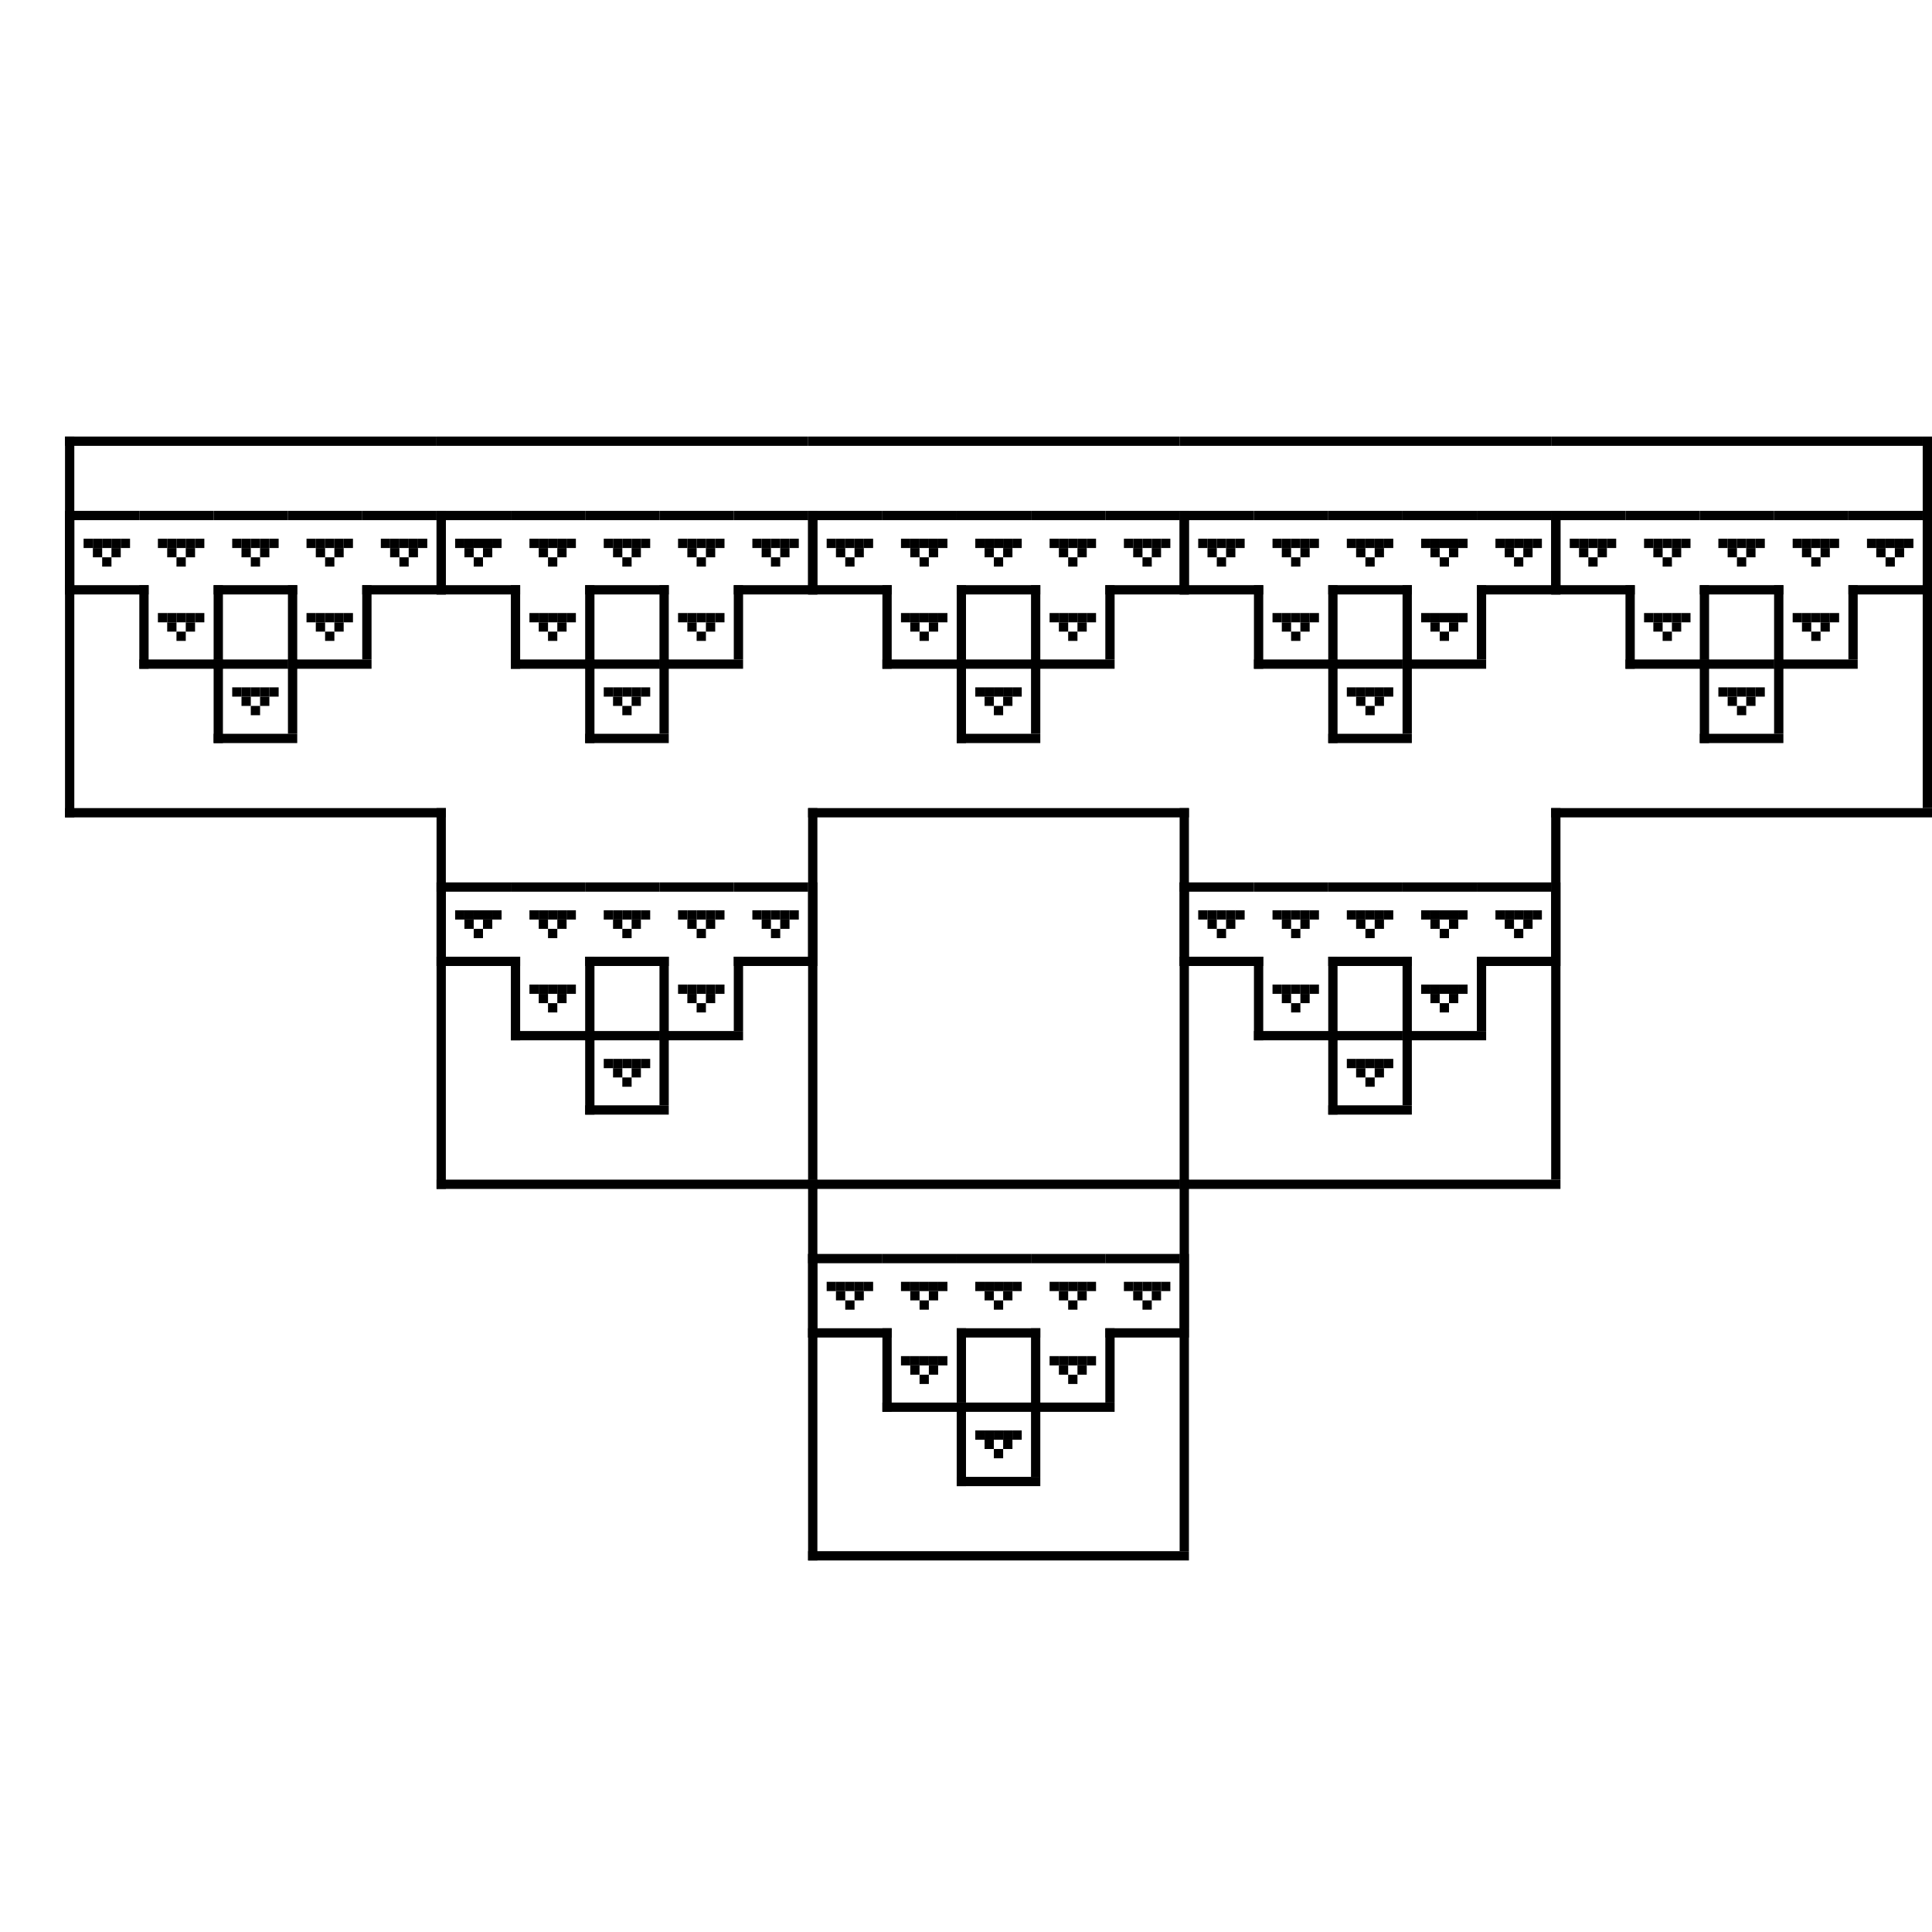<?xml version="1.0" encoding="utf-8"?><svg xmlns="http://www.w3.org/2000/svg" xmlns:xlink="http://www.w3.org/1999/xlink" width="208" height="208"><rect x="7" y="47" width="1" height="41" /><rect x="7" y="47" width="40" height="1" /><rect x="7" y="87" width="41" height="1" /><rect x="7" y="55" width="1" height="9" /><rect x="7" y="55" width="8" height="1" /><rect x="7" y="63" width="9" height="1" /><rect x="9" y="58" width="1" height="1" /><rect x="10" y="58" width="1" height="1" /><rect x="11" y="58" width="1" height="1" /><rect x="12" y="58" width="1" height="1" /><rect x="13" y="58" width="1" height="1" /><rect x="10" y="59" width="1" height="1" /><rect x="12" y="59" width="1" height="1" /><rect x="11" y="60" width="1" height="1" /><rect x="15" y="55" width="8" height="1" /><rect x="17" y="58" width="1" height="1" /><rect x="18" y="58" width="1" height="1" /><rect x="19" y="58" width="1" height="1" /><rect x="20" y="58" width="1" height="1" /><rect x="21" y="58" width="1" height="1" /><rect x="18" y="59" width="1" height="1" /><rect x="20" y="59" width="1" height="1" /><rect x="19" y="60" width="1" height="1" /><rect x="23" y="55" width="8" height="1" /><rect x="23" y="63" width="9" height="1" /><rect x="25" y="58" width="1" height="1" /><rect x="26" y="58" width="1" height="1" /><rect x="27" y="58" width="1" height="1" /><rect x="28" y="58" width="1" height="1" /><rect x="29" y="58" width="1" height="1" /><rect x="26" y="59" width="1" height="1" /><rect x="28" y="59" width="1" height="1" /><rect x="27" y="60" width="1" height="1" /><rect x="31" y="55" width="8" height="1" /><rect x="33" y="58" width="1" height="1" /><rect x="34" y="58" width="1" height="1" /><rect x="35" y="58" width="1" height="1" /><rect x="36" y="58" width="1" height="1" /><rect x="37" y="58" width="1" height="1" /><rect x="34" y="59" width="1" height="1" /><rect x="36" y="59" width="1" height="1" /><rect x="35" y="60" width="1" height="1" /><rect x="47" y="55" width="1" height="8" /><rect x="39" y="55" width="8" height="1" /><rect x="39" y="63" width="9" height="1" /><rect x="41" y="58" width="1" height="1" /><rect x="42" y="58" width="1" height="1" /><rect x="43" y="58" width="1" height="1" /><rect x="44" y="58" width="1" height="1" /><rect x="45" y="58" width="1" height="1" /><rect x="42" y="59" width="1" height="1" /><rect x="44" y="59" width="1" height="1" /><rect x="43" y="60" width="1" height="1" /><rect x="15" y="63" width="1" height="9" /><rect x="23" y="63" width="1" height="8" /><rect x="15" y="71" width="9" height="1" /><rect x="17" y="66" width="1" height="1" /><rect x="18" y="66" width="1" height="1" /><rect x="19" y="66" width="1" height="1" /><rect x="20" y="66" width="1" height="1" /><rect x="21" y="66" width="1" height="1" /><rect x="18" y="67" width="1" height="1" /><rect x="20" y="67" width="1" height="1" /><rect x="19" y="68" width="1" height="1" /><rect x="31" y="63" width="1" height="9" /><rect x="39" y="63" width="1" height="8" /><rect x="31" y="71" width="9" height="1" /><rect x="33" y="66" width="1" height="1" /><rect x="34" y="66" width="1" height="1" /><rect x="35" y="66" width="1" height="1" /><rect x="36" y="66" width="1" height="1" /><rect x="37" y="66" width="1" height="1" /><rect x="34" y="67" width="1" height="1" /><rect x="36" y="67" width="1" height="1" /><rect x="35" y="68" width="1" height="1" /><rect x="23" y="71" width="1" height="9" /><rect x="31" y="71" width="1" height="8" /><rect x="23" y="71" width="8" height="1" /><rect x="23" y="79" width="9" height="1" /><rect x="25" y="74" width="1" height="1" /><rect x="26" y="74" width="1" height="1" /><rect x="27" y="74" width="1" height="1" /><rect x="28" y="74" width="1" height="1" /><rect x="29" y="74" width="1" height="1" /><rect x="26" y="75" width="1" height="1" /><rect x="28" y="75" width="1" height="1" /><rect x="27" y="76" width="1" height="1" /><rect x="47" y="47" width="40" height="1" /><rect x="47" y="55" width="1" height="9" /><rect x="47" y="55" width="8" height="1" /><rect x="47" y="63" width="9" height="1" /><rect x="49" y="58" width="1" height="1" /><rect x="50" y="58" width="1" height="1" /><rect x="51" y="58" width="1" height="1" /><rect x="52" y="58" width="1" height="1" /><rect x="53" y="58" width="1" height="1" /><rect x="50" y="59" width="1" height="1" /><rect x="52" y="59" width="1" height="1" /><rect x="51" y="60" width="1" height="1" /><rect x="55" y="55" width="8" height="1" /><rect x="57" y="58" width="1" height="1" /><rect x="58" y="58" width="1" height="1" /><rect x="59" y="58" width="1" height="1" /><rect x="60" y="58" width="1" height="1" /><rect x="61" y="58" width="1" height="1" /><rect x="58" y="59" width="1" height="1" /><rect x="60" y="59" width="1" height="1" /><rect x="59" y="60" width="1" height="1" /><rect x="63" y="55" width="8" height="1" /><rect x="63" y="63" width="9" height="1" /><rect x="65" y="58" width="1" height="1" /><rect x="66" y="58" width="1" height="1" /><rect x="67" y="58" width="1" height="1" /><rect x="68" y="58" width="1" height="1" /><rect x="69" y="58" width="1" height="1" /><rect x="66" y="59" width="1" height="1" /><rect x="68" y="59" width="1" height="1" /><rect x="67" y="60" width="1" height="1" /><rect x="71" y="55" width="8" height="1" /><rect x="73" y="58" width="1" height="1" /><rect x="74" y="58" width="1" height="1" /><rect x="75" y="58" width="1" height="1" /><rect x="76" y="58" width="1" height="1" /><rect x="77" y="58" width="1" height="1" /><rect x="74" y="59" width="1" height="1" /><rect x="76" y="59" width="1" height="1" /><rect x="75" y="60" width="1" height="1" /><rect x="87" y="55" width="1" height="8" /><rect x="79" y="55" width="8" height="1" /><rect x="79" y="63" width="9" height="1" /><rect x="81" y="58" width="1" height="1" /><rect x="82" y="58" width="1" height="1" /><rect x="83" y="58" width="1" height="1" /><rect x="84" y="58" width="1" height="1" /><rect x="85" y="58" width="1" height="1" /><rect x="82" y="59" width="1" height="1" /><rect x="84" y="59" width="1" height="1" /><rect x="83" y="60" width="1" height="1" /><rect x="55" y="63" width="1" height="9" /><rect x="63" y="63" width="1" height="8" /><rect x="55" y="71" width="9" height="1" /><rect x="57" y="66" width="1" height="1" /><rect x="58" y="66" width="1" height="1" /><rect x="59" y="66" width="1" height="1" /><rect x="60" y="66" width="1" height="1" /><rect x="61" y="66" width="1" height="1" /><rect x="58" y="67" width="1" height="1" /><rect x="60" y="67" width="1" height="1" /><rect x="59" y="68" width="1" height="1" /><rect x="71" y="63" width="1" height="9" /><rect x="79" y="63" width="1" height="8" /><rect x="71" y="71" width="9" height="1" /><rect x="73" y="66" width="1" height="1" /><rect x="74" y="66" width="1" height="1" /><rect x="75" y="66" width="1" height="1" /><rect x="76" y="66" width="1" height="1" /><rect x="77" y="66" width="1" height="1" /><rect x="74" y="67" width="1" height="1" /><rect x="76" y="67" width="1" height="1" /><rect x="75" y="68" width="1" height="1" /><rect x="63" y="71" width="1" height="9" /><rect x="71" y="71" width="1" height="8" /><rect x="63" y="71" width="8" height="1" /><rect x="63" y="79" width="9" height="1" /><rect x="65" y="74" width="1" height="1" /><rect x="66" y="74" width="1" height="1" /><rect x="67" y="74" width="1" height="1" /><rect x="68" y="74" width="1" height="1" /><rect x="69" y="74" width="1" height="1" /><rect x="66" y="75" width="1" height="1" /><rect x="68" y="75" width="1" height="1" /><rect x="67" y="76" width="1" height="1" /><rect x="87" y="47" width="40" height="1" /><rect x="87" y="87" width="41" height="1" /><rect x="87" y="55" width="1" height="9" /><rect x="87" y="55" width="8" height="1" /><rect x="87" y="63" width="9" height="1" /><rect x="89" y="58" width="1" height="1" /><rect x="90" y="58" width="1" height="1" /><rect x="91" y="58" width="1" height="1" /><rect x="92" y="58" width="1" height="1" /><rect x="93" y="58" width="1" height="1" /><rect x="90" y="59" width="1" height="1" /><rect x="92" y="59" width="1" height="1" /><rect x="91" y="60" width="1" height="1" /><rect x="95" y="55" width="8" height="1" /><rect x="97" y="58" width="1" height="1" /><rect x="98" y="58" width="1" height="1" /><rect x="99" y="58" width="1" height="1" /><rect x="100" y="58" width="1" height="1" /><rect x="101" y="58" width="1" height="1" /><rect x="98" y="59" width="1" height="1" /><rect x="100" y="59" width="1" height="1" /><rect x="99" y="60" width="1" height="1" /><rect x="103" y="55" width="8" height="1" /><rect x="103" y="63" width="9" height="1" /><rect x="105" y="58" width="1" height="1" /><rect x="106" y="58" width="1" height="1" /><rect x="107" y="58" width="1" height="1" /><rect x="108" y="58" width="1" height="1" /><rect x="109" y="58" width="1" height="1" /><rect x="106" y="59" width="1" height="1" /><rect x="108" y="59" width="1" height="1" /><rect x="107" y="60" width="1" height="1" /><rect x="111" y="55" width="8" height="1" /><rect x="113" y="58" width="1" height="1" /><rect x="114" y="58" width="1" height="1" /><rect x="115" y="58" width="1" height="1" /><rect x="116" y="58" width="1" height="1" /><rect x="117" y="58" width="1" height="1" /><rect x="114" y="59" width="1" height="1" /><rect x="116" y="59" width="1" height="1" /><rect x="115" y="60" width="1" height="1" /><rect x="127" y="55" width="1" height="8" /><rect x="119" y="55" width="8" height="1" /><rect x="119" y="63" width="9" height="1" /><rect x="121" y="58" width="1" height="1" /><rect x="122" y="58" width="1" height="1" /><rect x="123" y="58" width="1" height="1" /><rect x="124" y="58" width="1" height="1" /><rect x="125" y="58" width="1" height="1" /><rect x="122" y="59" width="1" height="1" /><rect x="124" y="59" width="1" height="1" /><rect x="123" y="60" width="1" height="1" /><rect x="95" y="63" width="1" height="9" /><rect x="103" y="63" width="1" height="8" /><rect x="95" y="71" width="9" height="1" /><rect x="97" y="66" width="1" height="1" /><rect x="98" y="66" width="1" height="1" /><rect x="99" y="66" width="1" height="1" /><rect x="100" y="66" width="1" height="1" /><rect x="101" y="66" width="1" height="1" /><rect x="98" y="67" width="1" height="1" /><rect x="100" y="67" width="1" height="1" /><rect x="99" y="68" width="1" height="1" /><rect x="111" y="63" width="1" height="9" /><rect x="119" y="63" width="1" height="8" /><rect x="111" y="71" width="9" height="1" /><rect x="113" y="66" width="1" height="1" /><rect x="114" y="66" width="1" height="1" /><rect x="115" y="66" width="1" height="1" /><rect x="116" y="66" width="1" height="1" /><rect x="117" y="66" width="1" height="1" /><rect x="114" y="67" width="1" height="1" /><rect x="116" y="67" width="1" height="1" /><rect x="115" y="68" width="1" height="1" /><rect x="103" y="71" width="1" height="9" /><rect x="111" y="71" width="1" height="8" /><rect x="103" y="71" width="8" height="1" /><rect x="103" y="79" width="9" height="1" /><rect x="105" y="74" width="1" height="1" /><rect x="106" y="74" width="1" height="1" /><rect x="107" y="74" width="1" height="1" /><rect x="108" y="74" width="1" height="1" /><rect x="109" y="74" width="1" height="1" /><rect x="106" y="75" width="1" height="1" /><rect x="108" y="75" width="1" height="1" /><rect x="107" y="76" width="1" height="1" /><rect x="127" y="47" width="40" height="1" /><rect x="127" y="55" width="1" height="9" /><rect x="127" y="55" width="8" height="1" /><rect x="127" y="63" width="9" height="1" /><rect x="129" y="58" width="1" height="1" /><rect x="130" y="58" width="1" height="1" /><rect x="131" y="58" width="1" height="1" /><rect x="132" y="58" width="1" height="1" /><rect x="133" y="58" width="1" height="1" /><rect x="130" y="59" width="1" height="1" /><rect x="132" y="59" width="1" height="1" /><rect x="131" y="60" width="1" height="1" /><rect x="135" y="55" width="8" height="1" /><rect x="137" y="58" width="1" height="1" /><rect x="138" y="58" width="1" height="1" /><rect x="139" y="58" width="1" height="1" /><rect x="140" y="58" width="1" height="1" /><rect x="141" y="58" width="1" height="1" /><rect x="138" y="59" width="1" height="1" /><rect x="140" y="59" width="1" height="1" /><rect x="139" y="60" width="1" height="1" /><rect x="143" y="55" width="8" height="1" /><rect x="143" y="63" width="9" height="1" /><rect x="145" y="58" width="1" height="1" /><rect x="146" y="58" width="1" height="1" /><rect x="147" y="58" width="1" height="1" /><rect x="148" y="58" width="1" height="1" /><rect x="149" y="58" width="1" height="1" /><rect x="146" y="59" width="1" height="1" /><rect x="148" y="59" width="1" height="1" /><rect x="147" y="60" width="1" height="1" /><rect x="151" y="55" width="8" height="1" /><rect x="153" y="58" width="1" height="1" /><rect x="154" y="58" width="1" height="1" /><rect x="155" y="58" width="1" height="1" /><rect x="156" y="58" width="1" height="1" /><rect x="157" y="58" width="1" height="1" /><rect x="154" y="59" width="1" height="1" /><rect x="156" y="59" width="1" height="1" /><rect x="155" y="60" width="1" height="1" /><rect x="167" y="55" width="1" height="8" /><rect x="159" y="55" width="8" height="1" /><rect x="159" y="63" width="9" height="1" /><rect x="161" y="58" width="1" height="1" /><rect x="162" y="58" width="1" height="1" /><rect x="163" y="58" width="1" height="1" /><rect x="164" y="58" width="1" height="1" /><rect x="165" y="58" width="1" height="1" /><rect x="162" y="59" width="1" height="1" /><rect x="164" y="59" width="1" height="1" /><rect x="163" y="60" width="1" height="1" /><rect x="135" y="63" width="1" height="9" /><rect x="143" y="63" width="1" height="8" /><rect x="135" y="71" width="9" height="1" /><rect x="137" y="66" width="1" height="1" /><rect x="138" y="66" width="1" height="1" /><rect x="139" y="66" width="1" height="1" /><rect x="140" y="66" width="1" height="1" /><rect x="141" y="66" width="1" height="1" /><rect x="138" y="67" width="1" height="1" /><rect x="140" y="67" width="1" height="1" /><rect x="139" y="68" width="1" height="1" /><rect x="151" y="63" width="1" height="9" /><rect x="159" y="63" width="1" height="8" /><rect x="151" y="71" width="9" height="1" /><rect x="153" y="66" width="1" height="1" /><rect x="154" y="66" width="1" height="1" /><rect x="155" y="66" width="1" height="1" /><rect x="156" y="66" width="1" height="1" /><rect x="157" y="66" width="1" height="1" /><rect x="154" y="67" width="1" height="1" /><rect x="156" y="67" width="1" height="1" /><rect x="155" y="68" width="1" height="1" /><rect x="143" y="71" width="1" height="9" /><rect x="151" y="71" width="1" height="8" /><rect x="143" y="71" width="8" height="1" /><rect x="143" y="79" width="9" height="1" /><rect x="145" y="74" width="1" height="1" /><rect x="146" y="74" width="1" height="1" /><rect x="147" y="74" width="1" height="1" /><rect x="148" y="74" width="1" height="1" /><rect x="149" y="74" width="1" height="1" /><rect x="146" y="75" width="1" height="1" /><rect x="148" y="75" width="1" height="1" /><rect x="147" y="76" width="1" height="1" /><rect x="207" y="47" width="1" height="40" /><rect x="167" y="47" width="40" height="1" /><rect x="167" y="87" width="41" height="1" /><rect x="167" y="55" width="1" height="9" /><rect x="167" y="55" width="8" height="1" /><rect x="167" y="63" width="9" height="1" /><rect x="169" y="58" width="1" height="1" /><rect x="170" y="58" width="1" height="1" /><rect x="171" y="58" width="1" height="1" /><rect x="172" y="58" width="1" height="1" /><rect x="173" y="58" width="1" height="1" /><rect x="170" y="59" width="1" height="1" /><rect x="172" y="59" width="1" height="1" /><rect x="171" y="60" width="1" height="1" /><rect x="175" y="55" width="8" height="1" /><rect x="177" y="58" width="1" height="1" /><rect x="178" y="58" width="1" height="1" /><rect x="179" y="58" width="1" height="1" /><rect x="180" y="58" width="1" height="1" /><rect x="181" y="58" width="1" height="1" /><rect x="178" y="59" width="1" height="1" /><rect x="180" y="59" width="1" height="1" /><rect x="179" y="60" width="1" height="1" /><rect x="183" y="55" width="8" height="1" /><rect x="183" y="63" width="9" height="1" /><rect x="185" y="58" width="1" height="1" /><rect x="186" y="58" width="1" height="1" /><rect x="187" y="58" width="1" height="1" /><rect x="188" y="58" width="1" height="1" /><rect x="189" y="58" width="1" height="1" /><rect x="186" y="59" width="1" height="1" /><rect x="188" y="59" width="1" height="1" /><rect x="187" y="60" width="1" height="1" /><rect x="191" y="55" width="8" height="1" /><rect x="193" y="58" width="1" height="1" /><rect x="194" y="58" width="1" height="1" /><rect x="195" y="58" width="1" height="1" /><rect x="196" y="58" width="1" height="1" /><rect x="197" y="58" width="1" height="1" /><rect x="194" y="59" width="1" height="1" /><rect x="196" y="59" width="1" height="1" /><rect x="195" y="60" width="1" height="1" /><rect x="207" y="55" width="1" height="8" /><rect x="199" y="55" width="8" height="1" /><rect x="199" y="63" width="9" height="1" /><rect x="201" y="58" width="1" height="1" /><rect x="202" y="58" width="1" height="1" /><rect x="203" y="58" width="1" height="1" /><rect x="204" y="58" width="1" height="1" /><rect x="205" y="58" width="1" height="1" /><rect x="202" y="59" width="1" height="1" /><rect x="204" y="59" width="1" height="1" /><rect x="203" y="60" width="1" height="1" /><rect x="175" y="63" width="1" height="9" /><rect x="183" y="63" width="1" height="8" /><rect x="175" y="71" width="9" height="1" /><rect x="177" y="66" width="1" height="1" /><rect x="178" y="66" width="1" height="1" /><rect x="179" y="66" width="1" height="1" /><rect x="180" y="66" width="1" height="1" /><rect x="181" y="66" width="1" height="1" /><rect x="178" y="67" width="1" height="1" /><rect x="180" y="67" width="1" height="1" /><rect x="179" y="68" width="1" height="1" /><rect x="191" y="63" width="1" height="9" /><rect x="199" y="63" width="1" height="8" /><rect x="191" y="71" width="9" height="1" /><rect x="193" y="66" width="1" height="1" /><rect x="194" y="66" width="1" height="1" /><rect x="195" y="66" width="1" height="1" /><rect x="196" y="66" width="1" height="1" /><rect x="197" y="66" width="1" height="1" /><rect x="194" y="67" width="1" height="1" /><rect x="196" y="67" width="1" height="1" /><rect x="195" y="68" width="1" height="1" /><rect x="183" y="71" width="1" height="9" /><rect x="191" y="71" width="1" height="8" /><rect x="183" y="71" width="8" height="1" /><rect x="183" y="79" width="9" height="1" /><rect x="185" y="74" width="1" height="1" /><rect x="186" y="74" width="1" height="1" /><rect x="187" y="74" width="1" height="1" /><rect x="188" y="74" width="1" height="1" /><rect x="189" y="74" width="1" height="1" /><rect x="186" y="75" width="1" height="1" /><rect x="188" y="75" width="1" height="1" /><rect x="187" y="76" width="1" height="1" /><rect x="47" y="87" width="1" height="41" /><rect x="87" y="87" width="1" height="40" /><rect x="47" y="127" width="41" height="1" /><rect x="47" y="95" width="1" height="9" /><rect x="47" y="95" width="8" height="1" /><rect x="47" y="103" width="9" height="1" /><rect x="49" y="98" width="1" height="1" /><rect x="50" y="98" width="1" height="1" /><rect x="51" y="98" width="1" height="1" /><rect x="52" y="98" width="1" height="1" /><rect x="53" y="98" width="1" height="1" /><rect x="50" y="99" width="1" height="1" /><rect x="52" y="99" width="1" height="1" /><rect x="51" y="100" width="1" height="1" /><rect x="55" y="95" width="8" height="1" /><rect x="57" y="98" width="1" height="1" /><rect x="58" y="98" width="1" height="1" /><rect x="59" y="98" width="1" height="1" /><rect x="60" y="98" width="1" height="1" /><rect x="61" y="98" width="1" height="1" /><rect x="58" y="99" width="1" height="1" /><rect x="60" y="99" width="1" height="1" /><rect x="59" y="100" width="1" height="1" /><rect x="63" y="95" width="8" height="1" /><rect x="63" y="103" width="9" height="1" /><rect x="65" y="98" width="1" height="1" /><rect x="66" y="98" width="1" height="1" /><rect x="67" y="98" width="1" height="1" /><rect x="68" y="98" width="1" height="1" /><rect x="69" y="98" width="1" height="1" /><rect x="66" y="99" width="1" height="1" /><rect x="68" y="99" width="1" height="1" /><rect x="67" y="100" width="1" height="1" /><rect x="71" y="95" width="8" height="1" /><rect x="73" y="98" width="1" height="1" /><rect x="74" y="98" width="1" height="1" /><rect x="75" y="98" width="1" height="1" /><rect x="76" y="98" width="1" height="1" /><rect x="77" y="98" width="1" height="1" /><rect x="74" y="99" width="1" height="1" /><rect x="76" y="99" width="1" height="1" /><rect x="75" y="100" width="1" height="1" /><rect x="87" y="95" width="1" height="8" /><rect x="79" y="95" width="8" height="1" /><rect x="79" y="103" width="9" height="1" /><rect x="81" y="98" width="1" height="1" /><rect x="82" y="98" width="1" height="1" /><rect x="83" y="98" width="1" height="1" /><rect x="84" y="98" width="1" height="1" /><rect x="85" y="98" width="1" height="1" /><rect x="82" y="99" width="1" height="1" /><rect x="84" y="99" width="1" height="1" /><rect x="83" y="100" width="1" height="1" /><rect x="55" y="103" width="1" height="9" /><rect x="63" y="103" width="1" height="8" /><rect x="55" y="111" width="9" height="1" /><rect x="57" y="106" width="1" height="1" /><rect x="58" y="106" width="1" height="1" /><rect x="59" y="106" width="1" height="1" /><rect x="60" y="106" width="1" height="1" /><rect x="61" y="106" width="1" height="1" /><rect x="58" y="107" width="1" height="1" /><rect x="60" y="107" width="1" height="1" /><rect x="59" y="108" width="1" height="1" /><rect x="71" y="103" width="1" height="9" /><rect x="79" y="103" width="1" height="8" /><rect x="71" y="111" width="9" height="1" /><rect x="73" y="106" width="1" height="1" /><rect x="74" y="106" width="1" height="1" /><rect x="75" y="106" width="1" height="1" /><rect x="76" y="106" width="1" height="1" /><rect x="77" y="106" width="1" height="1" /><rect x="74" y="107" width="1" height="1" /><rect x="76" y="107" width="1" height="1" /><rect x="75" y="108" width="1" height="1" /><rect x="63" y="111" width="1" height="9" /><rect x="71" y="111" width="1" height="8" /><rect x="63" y="111" width="8" height="1" /><rect x="63" y="119" width="9" height="1" /><rect x="65" y="114" width="1" height="1" /><rect x="66" y="114" width="1" height="1" /><rect x="67" y="114" width="1" height="1" /><rect x="68" y="114" width="1" height="1" /><rect x="69" y="114" width="1" height="1" /><rect x="66" y="115" width="1" height="1" /><rect x="68" y="115" width="1" height="1" /><rect x="67" y="116" width="1" height="1" /><rect x="127" y="87" width="1" height="41" /><rect x="167" y="87" width="1" height="40" /><rect x="127" y="127" width="41" height="1" /><rect x="127" y="95" width="1" height="9" /><rect x="127" y="95" width="8" height="1" /><rect x="127" y="103" width="9" height="1" /><rect x="129" y="98" width="1" height="1" /><rect x="130" y="98" width="1" height="1" /><rect x="131" y="98" width="1" height="1" /><rect x="132" y="98" width="1" height="1" /><rect x="133" y="98" width="1" height="1" /><rect x="130" y="99" width="1" height="1" /><rect x="132" y="99" width="1" height="1" /><rect x="131" y="100" width="1" height="1" /><rect x="135" y="95" width="8" height="1" /><rect x="137" y="98" width="1" height="1" /><rect x="138" y="98" width="1" height="1" /><rect x="139" y="98" width="1" height="1" /><rect x="140" y="98" width="1" height="1" /><rect x="141" y="98" width="1" height="1" /><rect x="138" y="99" width="1" height="1" /><rect x="140" y="99" width="1" height="1" /><rect x="139" y="100" width="1" height="1" /><rect x="143" y="95" width="8" height="1" /><rect x="143" y="103" width="9" height="1" /><rect x="145" y="98" width="1" height="1" /><rect x="146" y="98" width="1" height="1" /><rect x="147" y="98" width="1" height="1" /><rect x="148" y="98" width="1" height="1" /><rect x="149" y="98" width="1" height="1" /><rect x="146" y="99" width="1" height="1" /><rect x="148" y="99" width="1" height="1" /><rect x="147" y="100" width="1" height="1" /><rect x="151" y="95" width="8" height="1" /><rect x="153" y="98" width="1" height="1" /><rect x="154" y="98" width="1" height="1" /><rect x="155" y="98" width="1" height="1" /><rect x="156" y="98" width="1" height="1" /><rect x="157" y="98" width="1" height="1" /><rect x="154" y="99" width="1" height="1" /><rect x="156" y="99" width="1" height="1" /><rect x="155" y="100" width="1" height="1" /><rect x="167" y="95" width="1" height="8" /><rect x="159" y="95" width="8" height="1" /><rect x="159" y="103" width="9" height="1" /><rect x="161" y="98" width="1" height="1" /><rect x="162" y="98" width="1" height="1" /><rect x="163" y="98" width="1" height="1" /><rect x="164" y="98" width="1" height="1" /><rect x="165" y="98" width="1" height="1" /><rect x="162" y="99" width="1" height="1" /><rect x="164" y="99" width="1" height="1" /><rect x="163" y="100" width="1" height="1" /><rect x="135" y="103" width="1" height="9" /><rect x="143" y="103" width="1" height="8" /><rect x="135" y="111" width="9" height="1" /><rect x="137" y="106" width="1" height="1" /><rect x="138" y="106" width="1" height="1" /><rect x="139" y="106" width="1" height="1" /><rect x="140" y="106" width="1" height="1" /><rect x="141" y="106" width="1" height="1" /><rect x="138" y="107" width="1" height="1" /><rect x="140" y="107" width="1" height="1" /><rect x="139" y="108" width="1" height="1" /><rect x="151" y="103" width="1" height="9" /><rect x="159" y="103" width="1" height="8" /><rect x="151" y="111" width="9" height="1" /><rect x="153" y="106" width="1" height="1" /><rect x="154" y="106" width="1" height="1" /><rect x="155" y="106" width="1" height="1" /><rect x="156" y="106" width="1" height="1" /><rect x="157" y="106" width="1" height="1" /><rect x="154" y="107" width="1" height="1" /><rect x="156" y="107" width="1" height="1" /><rect x="155" y="108" width="1" height="1" /><rect x="143" y="111" width="1" height="9" /><rect x="151" y="111" width="1" height="8" /><rect x="143" y="111" width="8" height="1" /><rect x="143" y="119" width="9" height="1" /><rect x="145" y="114" width="1" height="1" /><rect x="146" y="114" width="1" height="1" /><rect x="147" y="114" width="1" height="1" /><rect x="148" y="114" width="1" height="1" /><rect x="149" y="114" width="1" height="1" /><rect x="146" y="115" width="1" height="1" /><rect x="148" y="115" width="1" height="1" /><rect x="147" y="116" width="1" height="1" /><rect x="87" y="127" width="1" height="41" /><rect x="127" y="127" width="1" height="40" /><rect x="87" y="127" width="40" height="1" /><rect x="87" y="167" width="41" height="1" /><rect x="87" y="135" width="1" height="9" /><rect x="87" y="135" width="8" height="1" /><rect x="87" y="143" width="9" height="1" /><rect x="89" y="138" width="1" height="1" /><rect x="90" y="138" width="1" height="1" /><rect x="91" y="138" width="1" height="1" /><rect x="92" y="138" width="1" height="1" /><rect x="93" y="138" width="1" height="1" /><rect x="90" y="139" width="1" height="1" /><rect x="92" y="139" width="1" height="1" /><rect x="91" y="140" width="1" height="1" /><rect x="95" y="135" width="8" height="1" /><rect x="97" y="138" width="1" height="1" /><rect x="98" y="138" width="1" height="1" /><rect x="99" y="138" width="1" height="1" /><rect x="100" y="138" width="1" height="1" /><rect x="101" y="138" width="1" height="1" /><rect x="98" y="139" width="1" height="1" /><rect x="100" y="139" width="1" height="1" /><rect x="99" y="140" width="1" height="1" /><rect x="103" y="135" width="8" height="1" /><rect x="103" y="143" width="9" height="1" /><rect x="105" y="138" width="1" height="1" /><rect x="106" y="138" width="1" height="1" /><rect x="107" y="138" width="1" height="1" /><rect x="108" y="138" width="1" height="1" /><rect x="109" y="138" width="1" height="1" /><rect x="106" y="139" width="1" height="1" /><rect x="108" y="139" width="1" height="1" /><rect x="107" y="140" width="1" height="1" /><rect x="111" y="135" width="8" height="1" /><rect x="113" y="138" width="1" height="1" /><rect x="114" y="138" width="1" height="1" /><rect x="115" y="138" width="1" height="1" /><rect x="116" y="138" width="1" height="1" /><rect x="117" y="138" width="1" height="1" /><rect x="114" y="139" width="1" height="1" /><rect x="116" y="139" width="1" height="1" /><rect x="115" y="140" width="1" height="1" /><rect x="127" y="135" width="1" height="8" /><rect x="119" y="135" width="8" height="1" /><rect x="119" y="143" width="9" height="1" /><rect x="121" y="138" width="1" height="1" /><rect x="122" y="138" width="1" height="1" /><rect x="123" y="138" width="1" height="1" /><rect x="124" y="138" width="1" height="1" /><rect x="125" y="138" width="1" height="1" /><rect x="122" y="139" width="1" height="1" /><rect x="124" y="139" width="1" height="1" /><rect x="123" y="140" width="1" height="1" /><rect x="95" y="143" width="1" height="9" /><rect x="103" y="143" width="1" height="8" /><rect x="95" y="151" width="9" height="1" /><rect x="97" y="146" width="1" height="1" /><rect x="98" y="146" width="1" height="1" /><rect x="99" y="146" width="1" height="1" /><rect x="100" y="146" width="1" height="1" /><rect x="101" y="146" width="1" height="1" /><rect x="98" y="147" width="1" height="1" /><rect x="100" y="147" width="1" height="1" /><rect x="99" y="148" width="1" height="1" /><rect x="111" y="143" width="1" height="9" /><rect x="119" y="143" width="1" height="8" /><rect x="111" y="151" width="9" height="1" /><rect x="113" y="146" width="1" height="1" /><rect x="114" y="146" width="1" height="1" /><rect x="115" y="146" width="1" height="1" /><rect x="116" y="146" width="1" height="1" /><rect x="117" y="146" width="1" height="1" /><rect x="114" y="147" width="1" height="1" /><rect x="116" y="147" width="1" height="1" /><rect x="115" y="148" width="1" height="1" /><rect x="103" y="151" width="1" height="9" /><rect x="111" y="151" width="1" height="8" /><rect x="103" y="151" width="8" height="1" /><rect x="103" y="159" width="9" height="1" /><rect x="105" y="154" width="1" height="1" /><rect x="106" y="154" width="1" height="1" /><rect x="107" y="154" width="1" height="1" /><rect x="108" y="154" width="1" height="1" /><rect x="109" y="154" width="1" height="1" /><rect x="106" y="155" width="1" height="1" /><rect x="108" y="155" width="1" height="1" /><rect x="107" y="156" width="1" height="1" /></svg>